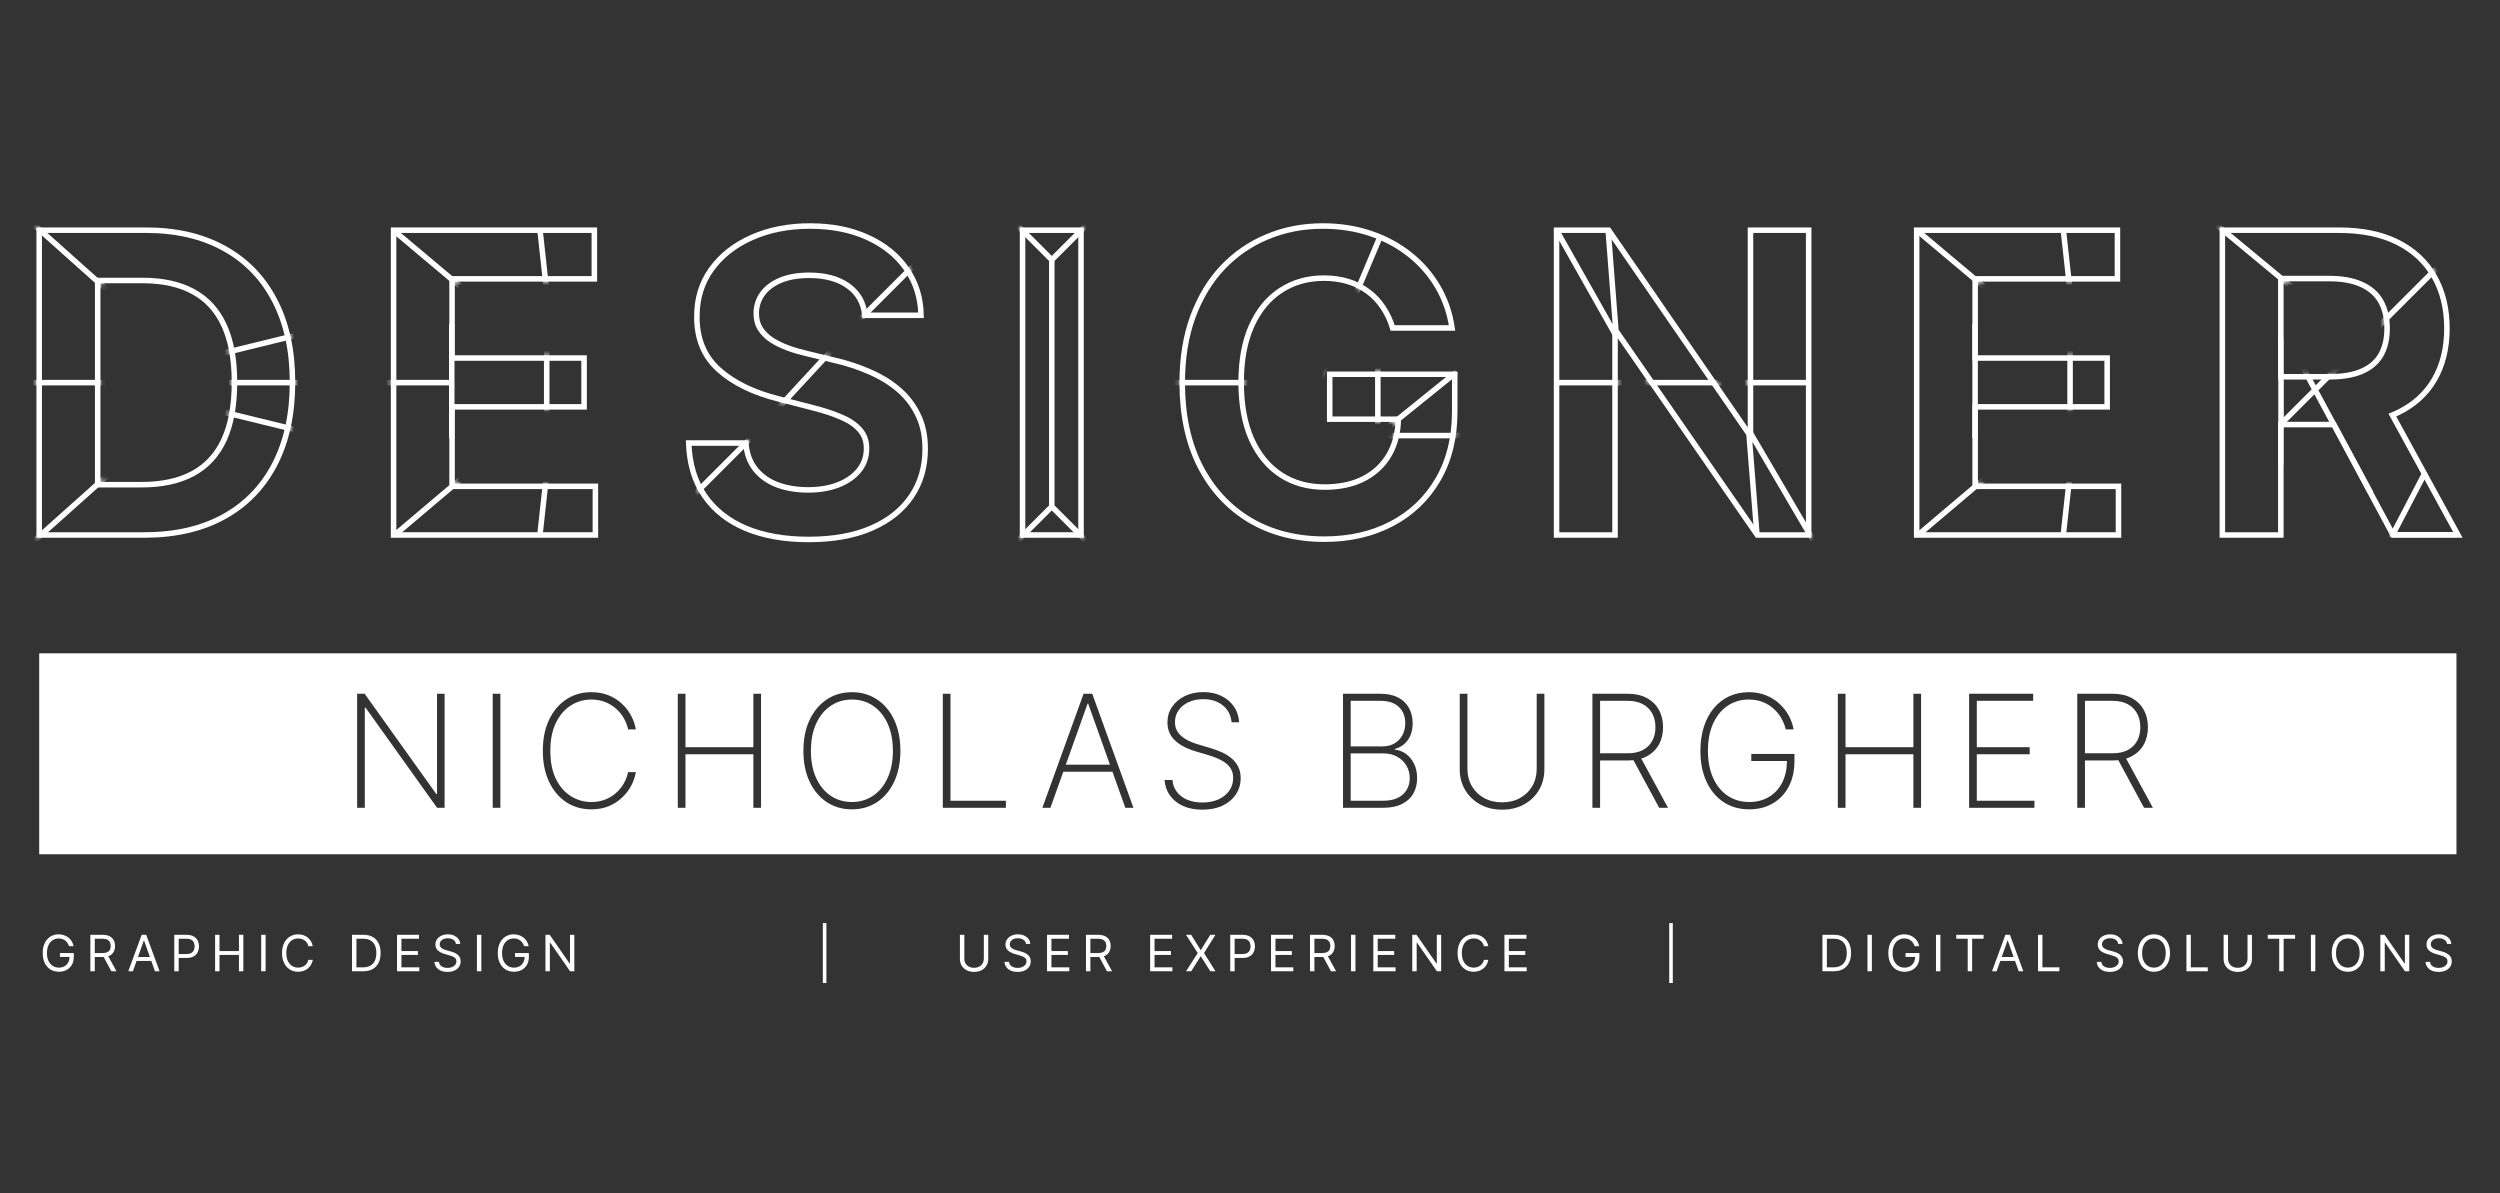 <svg width="574" height="274" viewBox="0 0 574 274" fill="none" xmlns="http://www.w3.org/2000/svg">
<rect x="0" y="0" width="574" height="274" fill="#333333" stroke="none"/>
<g id="NB_Designer_Logo">
<g id="Frame 7">
<g id="Frame 11">
<path id="Graphic Design" d="M15.849 217.25C15.759 216.975 15.641 216.729 15.494 216.511C15.35 216.29 15.177 216.102 14.975 215.947C14.777 215.792 14.551 215.674 14.297 215.592C14.044 215.51 13.767 215.469 13.464 215.469C12.969 215.469 12.518 215.597 12.113 215.853C11.707 216.109 11.384 216.486 11.145 216.985C10.905 217.483 10.785 218.094 10.785 218.818C10.785 219.542 10.907 220.154 11.149 220.652C11.391 221.15 11.719 221.527 12.133 221.783C12.547 222.039 13.012 222.167 13.53 222.167C14.009 222.167 14.431 222.065 14.796 221.861C15.163 221.654 15.449 221.362 15.653 220.987C15.86 220.608 15.964 220.163 15.964 219.651L16.274 219.717H13.758V218.818H16.944V219.717C16.944 220.405 16.797 221.004 16.503 221.513C16.211 222.023 15.809 222.417 15.294 222.698C14.782 222.975 14.194 223.114 13.53 223.114C12.789 223.114 12.139 222.94 11.578 222.592C11.02 222.243 10.584 221.748 10.271 221.105C9.96 220.463 9.805 219.7 9.805 218.818C9.805 218.157 9.894 217.562 10.071 217.034C10.25 216.503 10.504 216.051 10.83 215.678C11.157 215.305 11.544 215.019 11.99 214.82C12.437 214.621 12.928 214.522 13.464 214.522C13.905 214.522 14.316 214.589 14.698 214.722C15.082 214.853 15.423 215.039 15.723 215.282C16.025 215.521 16.277 215.808 16.478 216.143C16.68 216.475 16.819 216.844 16.895 217.25H15.849ZM20.748 223V214.636H23.574C24.228 214.636 24.764 214.748 25.183 214.971C25.603 215.192 25.913 215.495 26.114 215.882C26.316 216.269 26.417 216.708 26.417 217.201C26.417 217.694 26.316 218.131 26.114 218.512C25.913 218.893 25.604 219.193 25.188 219.41C24.771 219.625 24.239 219.733 23.591 219.733H21.304V218.818H23.558C24.005 218.818 24.364 218.753 24.636 218.622C24.911 218.491 25.11 218.306 25.232 218.067C25.358 217.824 25.42 217.536 25.42 217.201C25.42 216.866 25.358 216.573 25.232 216.323C25.107 216.073 24.907 215.879 24.632 215.743C24.357 215.604 23.994 215.535 23.542 215.535H21.761V223H20.748ZM24.685 219.243L26.743 223H25.567L23.542 219.243H24.685ZM30.517 223H29.456L32.527 214.636H33.572L36.643 223H35.581L33.082 215.96H33.017L30.517 223ZM30.909 219.733H35.189V220.631H30.909V219.733ZM40.016 223V214.636H42.842C43.498 214.636 44.034 214.755 44.451 214.992C44.87 215.226 45.181 215.543 45.382 215.943C45.583 216.343 45.684 216.79 45.684 217.283C45.684 217.775 45.583 218.223 45.382 218.626C45.183 219.029 44.876 219.35 44.459 219.59C44.042 219.827 43.509 219.945 42.858 219.945H40.833V219.047H42.825C43.275 219.047 43.635 218.969 43.908 218.814C44.18 218.659 44.377 218.449 44.5 218.185C44.625 217.918 44.688 217.618 44.688 217.283C44.688 216.948 44.625 216.648 44.5 216.384C44.377 216.12 44.179 215.913 43.904 215.763C43.629 215.611 43.264 215.535 42.809 215.535H41.029V223H40.016ZM49.386 223V214.636H50.398V218.361H54.858V214.636H55.871V223H54.858V219.259H50.398V223H49.386ZM60.981 214.636V223H59.968V214.636H60.981ZM71.812 217.25H70.799C70.739 216.959 70.634 216.703 70.485 216.482C70.338 216.262 70.158 216.077 69.946 215.927C69.736 215.774 69.503 215.66 69.247 215.584C68.991 215.508 68.725 215.469 68.447 215.469C67.941 215.469 67.482 215.597 67.071 215.853C66.662 216.109 66.337 216.486 66.095 216.985C65.855 217.483 65.735 218.094 65.735 218.818C65.735 219.542 65.855 220.154 66.095 220.652C66.337 221.15 66.662 221.527 67.071 221.783C67.482 222.039 67.941 222.167 68.447 222.167C68.725 222.167 68.991 222.129 69.247 222.053C69.503 221.976 69.736 221.863 69.946 221.714C70.158 221.561 70.338 221.375 70.485 221.154C70.634 220.931 70.739 220.675 70.799 220.386H71.812C71.736 220.814 71.597 221.196 71.395 221.534C71.194 221.872 70.943 222.159 70.644 222.396C70.344 222.63 70.008 222.808 69.635 222.931C69.265 223.053 68.869 223.114 68.447 223.114C67.734 223.114 67.099 222.94 66.544 222.592C65.988 222.243 65.551 221.748 65.233 221.105C64.914 220.463 64.755 219.7 64.755 218.818C64.755 217.936 64.914 217.174 65.233 216.531C65.551 215.889 65.988 215.393 66.544 215.045C67.099 214.696 67.734 214.522 68.447 214.522C68.869 214.522 69.265 214.583 69.635 214.706C70.008 214.828 70.344 215.008 70.644 215.245C70.943 215.479 71.194 215.765 71.395 216.102C71.597 216.437 71.736 216.82 71.812 217.25ZM83.404 223H80.823V214.636H83.518C84.329 214.636 85.024 214.804 85.601 215.139C86.178 215.471 86.621 215.949 86.928 216.572C87.236 217.193 87.39 217.936 87.39 218.802C87.39 219.673 87.234 220.423 86.924 221.052C86.614 221.678 86.162 222.16 85.568 222.498C84.975 222.833 84.253 223 83.404 223ZM81.836 222.102H83.338C84.03 222.102 84.603 221.968 85.058 221.701C85.512 221.435 85.851 221.055 86.075 220.562C86.298 220.069 86.409 219.482 86.409 218.802C86.409 218.127 86.299 217.545 86.079 217.058C85.858 216.568 85.529 216.192 85.09 215.931C84.652 215.667 84.106 215.535 83.453 215.535H81.836V222.102ZM91.159 223V214.636H96.206V215.535H92.171V218.361H95.945V219.259H92.171V222.102H96.271V223H91.159ZM104.675 216.727C104.626 216.313 104.428 215.992 104.079 215.763C103.731 215.535 103.303 215.42 102.797 215.42C102.427 215.42 102.103 215.48 101.825 215.6C101.55 215.72 101.335 215.885 101.18 216.094C101.027 216.304 100.951 216.542 100.951 216.809C100.951 217.032 101.004 217.224 101.11 217.385C101.219 217.543 101.358 217.675 101.527 217.781C101.696 217.884 101.873 217.97 102.058 218.038C102.243 218.104 102.413 218.157 102.568 218.197L103.418 218.426C103.635 218.483 103.878 218.562 104.144 218.663C104.414 218.764 104.671 218.901 104.916 219.075C105.164 219.247 105.368 219.468 105.529 219.737C105.69 220.007 105.77 220.337 105.77 220.729C105.77 221.181 105.651 221.59 105.415 221.955C105.18 222.319 104.837 222.609 104.385 222.824C103.936 223.039 103.39 223.147 102.748 223.147C102.149 223.147 101.63 223.05 101.192 222.857C100.756 222.664 100.413 222.394 100.163 222.048C99.915 221.703 99.775 221.301 99.742 220.844H100.788C100.815 221.16 100.921 221.421 101.106 221.628C101.294 221.832 101.531 221.984 101.817 222.085C102.105 222.183 102.416 222.232 102.748 222.232C103.134 222.232 103.482 222.17 103.789 222.044C104.097 221.916 104.341 221.739 104.52 221.513C104.7 221.285 104.79 221.018 104.79 220.713C104.79 220.435 104.712 220.209 104.557 220.035C104.402 219.861 104.198 219.719 103.944 219.61C103.691 219.502 103.418 219.406 103.124 219.325L102.094 219.031C101.441 218.843 100.924 218.575 100.543 218.226C100.161 217.878 99.971 217.422 99.971 216.858C99.971 216.39 100.097 215.981 100.351 215.633C100.607 215.282 100.95 215.009 101.38 214.816C101.813 214.62 102.296 214.522 102.83 214.522C103.369 214.522 103.848 214.619 104.267 214.812C104.686 215.003 105.018 215.264 105.263 215.596C105.511 215.928 105.642 216.305 105.656 216.727H104.675ZM110.518 214.636V223H109.505V214.636H110.518ZM120.336 217.25C120.246 216.975 120.128 216.729 119.981 216.511C119.836 216.29 119.663 216.102 119.462 215.947C119.263 215.792 119.037 215.674 118.784 215.592C118.531 215.51 118.253 215.469 117.951 215.469C117.455 215.469 117.005 215.597 116.599 215.853C116.193 216.109 115.871 216.486 115.631 216.985C115.392 217.483 115.272 218.094 115.272 218.818C115.272 219.542 115.393 220.154 115.635 220.652C115.878 221.15 116.206 221.527 116.62 221.783C117.033 222.039 117.499 222.167 118.016 222.167C118.495 222.167 118.917 222.065 119.282 221.861C119.65 221.654 119.936 221.362 120.14 220.987C120.347 220.608 120.45 220.163 120.45 219.651L120.761 219.717H118.245V218.818H121.43V219.717C121.43 220.405 121.283 221.004 120.989 221.513C120.698 222.023 120.295 222.417 119.78 222.698C119.269 222.975 118.681 223.114 118.016 223.114C117.276 223.114 116.625 222.94 116.064 222.592C115.506 222.243 115.07 221.748 114.757 221.105C114.447 220.463 114.292 219.7 114.292 218.818C114.292 218.157 114.38 217.562 114.557 217.034C114.737 216.503 114.99 216.051 115.317 215.678C115.644 215.305 116.03 215.019 116.477 214.82C116.923 214.621 117.415 214.522 117.951 214.522C118.392 214.522 118.803 214.589 119.184 214.722C119.568 214.853 119.91 215.039 120.209 215.282C120.511 215.521 120.763 215.808 120.965 216.143C121.166 216.475 121.305 216.844 121.381 217.25H120.336ZM131.867 214.636V223H130.887L126.329 216.433H126.248V223H125.235V214.636H126.215L130.789 221.219H130.871V214.636H131.867Z" fill="white"/>
</g>
<path id="|" d="M189.739 211.941V225.695H188.922V211.941H189.739Z" fill="white"/>
<g id="Frame 12">
<path id="User Experience" d="M225.887 214.636H226.9V220.174C226.9 220.746 226.765 221.256 226.495 221.705C226.228 222.152 225.851 222.504 225.364 222.763C224.877 223.019 224.305 223.147 223.649 223.147C222.993 223.147 222.421 223.019 221.934 222.763C221.446 222.504 221.068 222.152 220.798 221.705C220.532 221.256 220.398 220.746 220.398 220.174V214.636H221.411V220.092C221.411 220.501 221.501 220.864 221.68 221.183C221.86 221.499 222.116 221.748 222.448 221.93C222.783 222.11 223.183 222.2 223.649 222.2C224.114 222.2 224.515 222.11 224.85 221.93C225.184 221.748 225.44 221.499 225.617 221.183C225.797 220.864 225.887 220.501 225.887 220.092V214.636ZM235.566 216.727C235.517 216.313 235.318 215.992 234.97 215.763C234.621 215.535 234.194 215.42 233.687 215.42C233.317 215.42 232.993 215.48 232.715 215.6C232.44 215.72 232.225 215.885 232.07 216.094C231.918 216.304 231.842 216.542 231.842 216.809C231.842 217.032 231.895 217.224 232.001 217.385C232.11 217.543 232.249 217.675 232.417 217.781C232.586 217.884 232.763 217.97 232.948 218.038C233.133 218.104 233.304 218.157 233.459 218.197L234.308 218.426C234.526 218.483 234.768 218.562 235.035 218.663C235.305 218.764 235.562 218.901 235.807 219.075C236.055 219.247 236.259 219.468 236.419 219.737C236.58 220.007 236.66 220.337 236.66 220.729C236.66 221.181 236.542 221.59 236.305 221.955C236.071 222.319 235.728 222.609 235.276 222.824C234.827 223.039 234.281 223.147 233.638 223.147C233.039 223.147 232.521 223.05 232.082 222.857C231.647 222.664 231.304 222.394 231.053 222.048C230.806 221.703 230.665 221.301 230.633 220.844H231.678C231.705 221.16 231.812 221.421 231.997 221.628C232.185 221.832 232.421 221.984 232.707 222.085C232.996 222.183 233.306 222.232 233.638 222.232C234.025 222.232 234.372 222.17 234.68 222.044C234.987 221.916 235.231 221.739 235.411 221.513C235.59 221.285 235.68 221.018 235.68 220.713C235.68 220.435 235.603 220.209 235.448 220.035C235.292 219.861 235.088 219.719 234.835 219.61C234.582 219.502 234.308 219.406 234.014 219.325L232.985 219.031C232.332 218.843 231.814 218.575 231.433 218.226C231.052 217.878 230.861 217.422 230.861 216.858C230.861 216.39 230.988 215.981 231.241 215.633C231.497 215.282 231.84 215.009 232.27 214.816C232.703 214.62 233.186 214.522 233.72 214.522C234.259 214.522 234.738 214.619 235.158 214.812C235.577 215.003 235.909 215.264 236.154 215.596C236.402 215.928 236.532 216.305 236.546 216.727H235.566ZM240.396 223V214.636H245.443V215.535H241.408V218.361H245.182V219.259H241.408V222.102H245.509V223H240.396ZM249.339 223V214.636H252.165C252.818 214.636 253.354 214.748 253.774 214.971C254.193 215.192 254.503 215.495 254.705 215.882C254.906 216.269 255.007 216.708 255.007 217.201C255.007 217.694 254.906 218.131 254.705 218.512C254.503 218.893 254.194 219.193 253.778 219.41C253.361 219.625 252.829 219.733 252.181 219.733H249.894V218.818H252.148C252.595 218.818 252.954 218.753 253.226 218.622C253.501 218.491 253.7 218.306 253.823 218.067C253.948 217.824 254.01 217.536 254.01 217.201C254.01 216.866 253.948 216.573 253.823 216.323C253.697 216.073 253.497 215.879 253.222 215.743C252.947 215.604 252.584 215.535 252.132 215.535H250.351V223H249.339ZM253.275 219.243L255.334 223H254.158L252.132 219.243H253.275ZM264.069 223V214.636H269.117V215.535H265.082V218.361H268.855V219.259H265.082V222.102H269.182V223H264.069ZM273.502 214.636L275.658 218.116H275.724L277.88 214.636H279.072L276.442 218.818L279.072 223H277.88L275.724 219.586H275.658L273.502 223H272.31L275.005 218.818L272.31 214.636H273.502ZM282.46 223V214.636H285.286C285.943 214.636 286.479 214.755 286.895 214.992C287.315 215.226 287.625 215.543 287.827 215.943C288.028 216.343 288.129 216.79 288.129 217.283C288.129 217.775 288.028 218.223 287.827 218.626C287.628 219.029 287.32 219.35 286.904 219.59C286.487 219.827 285.953 219.945 285.303 219.945H283.277V219.047H285.27C285.719 219.047 286.08 218.969 286.352 218.814C286.625 218.659 286.822 218.449 286.944 218.185C287.07 217.918 287.132 217.618 287.132 217.283C287.132 216.948 287.07 216.648 286.944 216.384C286.822 216.12 286.623 215.913 286.348 215.763C286.073 215.611 285.708 215.535 285.254 215.535H283.473V223H282.46ZM291.83 223V214.636H296.878V215.535H292.843V218.361H296.616V219.259H292.843V222.102H296.943V223H291.83ZM300.773 223V214.636H303.599C304.253 214.636 304.789 214.748 305.208 214.971C305.628 215.192 305.938 215.495 306.139 215.882C306.341 216.269 306.442 216.708 306.442 217.201C306.442 217.694 306.341 218.131 306.139 218.512C305.938 218.893 305.629 219.193 305.212 219.41C304.796 219.625 304.264 219.733 303.616 219.733H301.329V218.818H303.583C304.029 218.818 304.389 218.753 304.661 218.622C304.936 218.491 305.135 218.306 305.257 218.067C305.383 217.824 305.445 217.536 305.445 217.201C305.445 216.866 305.383 216.573 305.257 216.323C305.132 216.073 304.932 215.879 304.657 215.743C304.382 215.604 304.019 215.535 303.567 215.535H301.786V223H300.773ZM304.71 219.243L306.768 223H305.592L303.567 219.243H304.71ZM311.212 214.636V223H310.199V214.636H311.212ZM315.313 223V214.636H320.36V215.535H316.325V218.361H320.099V219.259H316.325V222.102H320.426V223H315.313ZM330.888 214.636V223H329.908L325.35 216.433H325.269V223H324.256V214.636H325.236L329.81 221.219H329.891V214.636H330.888ZM341.715 217.25H340.702C340.642 216.959 340.537 216.703 340.387 216.482C340.24 216.262 340.061 216.077 339.848 215.927C339.639 215.774 339.406 215.66 339.15 215.584C338.894 215.508 338.627 215.469 338.349 215.469C337.843 215.469 337.384 215.597 336.973 215.853C336.565 216.109 336.24 216.486 335.997 216.985C335.758 217.483 335.638 218.094 335.638 218.818C335.638 219.542 335.758 220.154 335.997 220.652C336.24 221.15 336.565 221.527 336.973 221.783C337.384 222.039 337.843 222.167 338.349 222.167C338.627 222.167 338.894 222.129 339.15 222.053C339.406 221.976 339.639 221.863 339.848 221.714C340.061 221.561 340.24 221.375 340.387 221.154C340.537 220.931 340.642 220.675 340.702 220.386H341.715C341.638 220.814 341.499 221.196 341.298 221.534C341.097 221.872 340.846 222.159 340.547 222.396C340.247 222.63 339.911 222.808 339.538 222.931C339.168 223.053 338.771 223.114 338.349 223.114C337.636 223.114 337.002 222.94 336.446 222.592C335.891 222.243 335.454 221.748 335.136 221.105C334.817 220.463 334.658 219.7 334.658 218.818C334.658 217.936 334.817 217.174 335.136 216.531C335.454 215.889 335.891 215.393 336.446 215.045C337.002 214.696 337.636 214.522 338.349 214.522C338.771 214.522 339.168 214.583 339.538 214.706C339.911 214.828 340.247 215.008 340.547 215.245C340.846 215.479 341.097 215.765 341.298 216.102C341.499 216.437 341.638 216.82 341.715 217.25ZM345.421 223V214.636H350.469V215.535H346.434V218.361H350.207V219.259H346.434V222.102H350.534V223H345.421Z" fill="white"/>
</g>
<path id="|_2" d="M384.072 211.941V225.695H383.256V211.941H384.072Z" fill="white"/>
<g id="Frame 13">
<path id="Digital Solutions" d="M421.016 223H418.435V214.636H421.131C421.942 214.636 422.636 214.804 423.214 215.139C423.791 215.471 424.233 215.949 424.541 216.572C424.848 217.193 425.002 217.936 425.002 218.802C425.002 219.673 424.847 220.423 424.537 221.052C424.226 221.678 423.774 222.16 423.181 222.498C422.587 222.833 421.866 223 421.016 223ZM419.448 222.102H420.951C421.643 222.102 422.216 221.968 422.67 221.701C423.125 221.435 423.464 221.055 423.687 220.562C423.91 220.069 424.022 219.482 424.022 218.802C424.022 218.127 423.912 217.545 423.691 217.058C423.471 216.568 423.141 216.192 422.703 215.931C422.265 215.667 421.719 215.535 421.065 215.535H419.448V222.102ZM429.784 214.636V223H428.771V214.636H429.784ZM439.602 217.25C439.512 216.975 439.394 216.729 439.247 216.511C439.102 216.29 438.929 216.102 438.728 215.947C438.529 215.792 438.303 215.674 438.05 215.592C437.797 215.51 437.519 215.469 437.217 215.469C436.721 215.469 436.271 215.597 435.865 215.853C435.46 216.109 435.137 216.486 434.897 216.985C434.658 217.483 434.538 218.094 434.538 218.818C434.538 219.542 434.659 220.154 434.901 220.652C435.144 221.15 435.472 221.527 435.886 221.783C436.299 222.039 436.765 222.167 437.282 222.167C437.761 222.167 438.183 222.065 438.548 221.861C438.916 221.654 439.202 221.362 439.406 220.987C439.613 220.608 439.716 220.163 439.716 219.651L440.027 219.717H437.511V218.818H440.696V219.717C440.696 220.405 440.549 221.004 440.255 221.513C439.964 222.023 439.561 222.417 439.046 222.698C438.535 222.975 437.947 223.114 437.282 223.114C436.542 223.114 435.891 222.94 435.33 222.592C434.772 222.243 434.336 221.748 434.023 221.105C433.713 220.463 433.558 219.7 433.558 218.818C433.558 218.157 433.646 217.562 433.823 217.034C434.003 216.503 434.256 216.051 434.583 215.678C434.91 215.305 435.296 215.019 435.743 214.82C436.189 214.621 436.681 214.522 437.217 214.522C437.658 214.522 438.069 214.589 438.45 214.722C438.834 214.853 439.176 215.039 439.475 215.282C439.777 215.521 440.029 215.808 440.231 216.143C440.432 216.475 440.571 216.844 440.647 217.25H439.602ZM445.514 214.636V223H444.501V214.636H445.514ZM449.157 215.535V214.636H455.43V215.535H452.8V223H451.787V215.535H449.157ZM458.429 223H457.367L460.438 214.636H461.483L464.554 223H463.493L460.993 215.96H460.928L458.429 223ZM458.821 219.733H463.101V220.631H458.821V219.733ZM467.927 223V214.636H468.94V222.102H472.828V223H467.927ZM486.344 216.727C486.295 216.313 486.096 215.992 485.748 215.763C485.399 215.535 484.972 215.42 484.466 215.42C484.095 215.42 483.771 215.48 483.494 215.6C483.219 215.72 483.004 215.885 482.848 216.094C482.696 216.304 482.62 216.542 482.62 216.809C482.62 217.032 482.673 217.224 482.779 217.385C482.888 217.543 483.027 217.675 483.196 217.781C483.364 217.884 483.541 217.97 483.726 218.038C483.912 218.104 484.082 218.157 484.237 218.197L485.086 218.426C485.304 218.483 485.547 218.562 485.813 218.663C486.083 218.764 486.34 218.901 486.585 219.075C486.833 219.247 487.037 219.468 487.198 219.737C487.358 220.007 487.439 220.337 487.439 220.729C487.439 221.181 487.32 221.59 487.083 221.955C486.849 222.319 486.506 222.609 486.054 222.824C485.605 223.039 485.059 223.147 484.417 223.147C483.818 223.147 483.299 223.05 482.861 222.857C482.425 222.664 482.082 222.394 481.832 222.048C481.584 221.703 481.444 221.301 481.411 220.844H482.456C482.484 221.16 482.59 221.421 482.775 221.628C482.963 221.832 483.2 221.984 483.486 222.085C483.774 222.183 484.085 222.232 484.417 222.232C484.803 222.232 485.15 222.17 485.458 222.044C485.766 221.916 486.009 221.739 486.189 221.513C486.369 221.285 486.459 221.018 486.459 220.713C486.459 220.435 486.381 220.209 486.226 220.035C486.071 219.861 485.866 219.719 485.613 219.61C485.36 219.502 485.086 219.406 484.792 219.325L483.763 219.031C483.11 218.843 482.593 218.575 482.211 218.226C481.83 217.878 481.64 217.422 481.64 216.858C481.64 216.39 481.766 215.981 482.019 215.633C482.275 215.282 482.618 215.009 483.049 214.816C483.481 214.62 483.965 214.522 484.498 214.522C485.037 214.522 485.517 214.619 485.936 214.812C486.355 215.003 486.687 215.264 486.932 215.596C487.18 215.928 487.311 216.305 487.324 216.727H486.344ZM498.231 218.818C498.231 219.7 498.071 220.463 497.753 221.105C497.434 221.748 496.997 222.243 496.442 222.592C495.887 222.94 495.252 223.114 494.539 223.114C493.826 223.114 493.191 222.94 492.636 222.592C492.08 222.243 491.643 221.748 491.325 221.105C491.006 220.463 490.847 219.7 490.847 218.818C490.847 217.936 491.006 217.174 491.325 216.531C491.643 215.889 492.08 215.393 492.636 215.045C493.191 214.696 493.826 214.522 494.539 214.522C495.252 214.522 495.887 214.696 496.442 215.045C496.997 215.393 497.434 215.889 497.753 216.531C498.071 217.174 498.231 217.936 498.231 218.818ZM497.251 218.818C497.251 218.094 497.129 217.483 496.887 216.985C496.648 216.486 496.322 216.109 495.911 215.853C495.503 215.597 495.045 215.469 494.539 215.469C494.033 215.469 493.574 215.597 493.163 215.853C492.754 216.109 492.429 216.486 492.187 216.985C491.947 217.483 491.827 218.094 491.827 218.818C491.827 219.542 491.947 220.154 492.187 220.652C492.429 221.15 492.754 221.527 493.163 221.783C493.574 222.039 494.033 222.167 494.539 222.167C495.045 222.167 495.503 222.039 495.911 221.783C496.322 221.527 496.648 221.15 496.887 220.652C497.129 220.154 497.251 219.542 497.251 218.818ZM502.004 223V214.636H503.016V222.102H506.904V223H502.004ZM516.031 214.636H517.044V220.174C517.044 220.746 516.909 221.256 516.639 221.705C516.373 222.152 515.996 222.504 515.508 222.763C515.021 223.019 514.449 223.147 513.793 223.147C513.137 223.147 512.565 223.019 512.078 222.763C511.591 222.504 511.212 222.152 510.943 221.705C510.676 221.256 510.542 220.746 510.542 220.174V214.636H511.555V220.092C511.555 220.501 511.645 220.864 511.825 221.183C512.004 221.499 512.26 221.748 512.592 221.93C512.927 222.11 513.328 222.2 513.793 222.2C514.259 222.2 514.659 222.11 514.994 221.93C515.329 221.748 515.585 221.499 515.761 221.183C515.941 220.864 516.031 220.501 516.031 220.092V214.636ZM520.679 215.535V214.636H526.952V215.535H524.322V223H523.309V215.535H520.679ZM531.597 214.636V223H530.585V214.636H531.597ZM542.755 218.818C542.755 219.7 542.596 220.463 542.277 221.105C541.959 221.748 541.522 222.243 540.966 222.592C540.411 222.94 539.777 223.114 539.063 223.114C538.35 223.114 537.716 222.94 537.16 222.592C536.605 222.243 536.168 221.748 535.849 221.105C535.531 220.463 535.371 219.7 535.371 218.818C535.371 217.936 535.531 217.174 535.849 216.531C536.168 215.889 536.605 215.393 537.16 215.045C537.716 214.696 538.35 214.522 539.063 214.522C539.777 214.522 540.411 214.696 540.966 215.045C541.522 215.393 541.959 215.889 542.277 216.531C542.596 217.174 542.755 217.936 542.755 218.818ZM541.775 218.818C541.775 218.094 541.654 217.483 541.411 216.985C541.172 216.486 540.846 216.109 540.435 215.853C540.027 215.597 539.57 215.469 539.063 215.469C538.557 215.469 538.098 215.597 537.687 215.853C537.279 216.109 536.953 216.486 536.711 216.985C536.471 217.483 536.352 218.094 536.352 218.818C536.352 219.542 536.471 220.154 536.711 220.652C536.953 221.15 537.279 221.527 537.687 221.783C538.098 222.039 538.557 222.167 539.063 222.167C539.57 222.167 540.027 222.039 540.435 221.783C540.846 221.527 541.172 221.15 541.411 220.652C541.654 220.154 541.775 219.542 541.775 218.818ZM553.16 214.636V223H552.18L547.622 216.433H547.541V223H546.528V214.636H547.508L552.082 221.219H552.164V214.636H553.16ZM561.83 216.727C561.781 216.313 561.583 215.992 561.234 215.763C560.886 215.535 560.458 215.42 559.952 215.42C559.582 215.42 559.258 215.48 558.98 215.6C558.705 215.72 558.49 215.885 558.335 216.094C558.182 216.304 558.106 216.542 558.106 216.809C558.106 217.032 558.159 217.224 558.265 217.385C558.374 217.543 558.513 217.675 558.682 217.781C558.851 217.884 559.028 217.97 559.213 218.038C559.398 218.104 559.568 218.157 559.723 218.197L560.573 218.426C560.79 218.483 561.033 218.562 561.3 218.663C561.569 218.764 561.826 218.901 562.071 219.075C562.319 219.247 562.523 219.468 562.684 219.737C562.845 220.007 562.925 220.337 562.925 220.729C562.925 221.181 562.807 221.59 562.57 221.955C562.336 222.319 561.992 222.609 561.541 222.824C561.091 223.039 560.545 223.147 559.903 223.147C559.304 223.147 558.785 223.05 558.347 222.857C557.911 222.664 557.568 222.394 557.318 222.048C557.07 221.703 556.93 221.301 556.897 220.844H557.943C557.97 221.16 558.076 221.421 558.261 221.628C558.449 221.832 558.686 221.984 558.972 222.085C559.26 222.183 559.571 222.232 559.903 222.232C560.29 222.232 560.637 222.17 560.944 222.044C561.252 221.916 561.496 221.739 561.675 221.513C561.855 221.285 561.945 221.018 561.945 220.713C561.945 220.435 561.867 220.209 561.712 220.035C561.557 219.861 561.353 219.719 561.099 219.61C560.846 219.502 560.573 219.406 560.279 219.325L559.25 219.031C558.596 218.843 558.079 218.575 557.698 218.226C557.317 217.878 557.126 217.422 557.126 216.858C557.126 216.39 557.253 215.981 557.506 215.633C557.762 215.282 558.105 215.009 558.535 214.816C558.968 214.62 559.451 214.522 559.985 214.522C560.524 214.522 561.003 214.619 561.422 214.812C561.841 215.003 562.174 215.264 562.419 215.596C562.666 215.928 562.797 216.305 562.811 216.727H561.83Z" fill="white"/>
</g>
</g>
<g id="Group 3">
<g id="Designer">
<path fill-rule="evenodd" clip-rule="evenodd" d="M33.125 122.834H9V52.852H33.501C40.471 52.852 46.474 54.253 51.509 57.055C56.543 59.834 60.404 63.832 63.093 69.049C65.803 74.266 67.159 80.508 67.159 87.775C67.159 95.065 65.803 101.329 63.093 106.569C60.382 111.808 56.486 115.829 51.406 118.631C46.326 121.433 40.232 122.834 33.125 122.834ZM32.51 111.284H22.429V64.402H32.749C37.373 64.402 41.246 65.256 44.367 66.965C47.488 68.65 49.846 71.225 51.44 74.687C53.035 78.127 53.832 82.49 53.832 87.775C53.832 93.083 53.035 97.479 51.44 100.965C49.846 104.427 47.465 107.013 44.298 108.722C41.132 110.43 37.202 111.284 32.51 111.284Z" stroke="white" stroke-width="1.266"/>
<path d="M90.367 122.834V52.852H136.463V64.026H103.796V82.205H134.105V93.413H103.796V111.66H136.702V122.834H90.367Z" stroke="white" stroke-width="1.266"/>
<path d="M198.583 72.398C198.287 69.505 197 67.249 194.722 65.632C192.467 64.015 189.494 63.206 185.803 63.206C183.252 63.206 181.065 63.582 179.242 64.334C177.443 65.085 176.065 66.111 175.108 67.409C174.151 68.707 173.661 70.188 173.638 71.851C173.616 73.241 173.923 74.448 174.561 75.473C175.222 76.498 176.11 77.376 177.226 78.105C178.343 78.811 179.584 79.414 180.951 79.915C182.341 80.417 183.776 80.838 185.257 81.18L191.715 82.752C194.494 83.39 197.125 84.255 199.608 85.349C202.114 86.419 204.324 87.763 206.237 89.381C208.151 90.998 209.655 92.935 210.748 95.19C211.864 97.445 212.422 100.065 212.422 103.049C212.422 107.218 211.363 110.863 209.244 113.984C207.126 117.105 204.073 119.531 200.087 121.262C196.1 122.994 191.293 123.859 185.667 123.859C180.154 123.859 175.358 123.016 171.281 121.331C167.226 119.622 164.059 117.128 161.781 113.847C159.503 110.544 158.284 106.5 158.125 101.717H171.246C171.429 104.108 172.158 106.113 173.433 107.731C174.709 109.325 176.395 110.521 178.491 111.319C180.586 112.093 182.933 112.48 185.53 112.48C188.195 112.48 190.53 112.082 192.535 111.284C194.54 110.487 196.111 109.382 197.25 107.97C198.39 106.535 198.959 104.872 198.959 102.981C198.959 101.25 198.446 99.814 197.421 98.675C196.419 97.513 194.995 96.545 193.15 95.771C191.328 94.974 189.152 94.256 186.623 93.618L178.798 91.602C172.989 90.144 168.399 87.9 165.027 84.87C161.656 81.841 159.981 77.797 160.004 72.74C159.981 68.571 161.098 64.926 163.353 61.805C165.608 58.684 168.695 56.258 172.613 54.526C176.554 52.772 181.008 51.895 185.974 51.895C191.009 51.895 195.428 52.772 199.232 54.526C203.037 56.258 206.01 58.673 208.151 61.771C210.292 64.846 211.397 68.388 211.466 72.398H198.583Z" stroke="white" stroke-width="1.266"/>
<path d="M248.205 52.852V122.834H234.776V52.852H248.205Z" stroke="white" stroke-width="1.266"/>
<path d="M319.756 75.302C319.209 73.503 318.458 71.908 317.501 70.519C316.567 69.106 315.428 67.91 314.084 66.931C312.763 65.928 311.248 65.165 309.539 64.641C307.831 64.117 305.963 63.855 303.935 63.855C300.245 63.855 296.964 64.789 294.094 66.657C291.246 68.502 289.014 71.202 287.396 74.756C285.779 78.309 284.97 82.649 284.97 87.775C284.97 92.923 285.768 97.286 287.362 100.862C288.98 104.439 291.223 107.161 294.094 109.029C296.964 110.897 300.313 111.831 304.14 111.831C307.626 111.831 310.633 111.182 313.161 109.883C315.69 108.562 317.638 106.705 319.004 104.314C320.309 102.009 320.991 99.321 321.05 96.249H305.302V85.93H334.005V94.472C334.005 100.509 332.718 105.726 330.144 110.123C327.593 114.496 324.062 117.868 319.551 120.237C315.063 122.606 309.915 123.791 304.106 123.791C297.613 123.791 291.918 122.344 287.02 119.451C282.123 116.535 278.295 112.401 275.539 107.047C272.805 101.671 271.439 95.292 271.439 87.912C271.439 82.262 272.247 77.216 273.865 72.774C275.505 68.309 277.783 64.527 280.699 61.429C283.638 58.331 287.066 55.973 290.984 54.356C294.903 52.715 299.151 51.895 303.73 51.895C307.648 51.895 311.293 52.465 314.665 53.604C318.036 54.743 321.032 56.349 323.652 58.422C326.271 60.495 328.424 62.967 330.11 65.837C331.796 68.707 332.889 71.863 333.39 75.302H319.756Z" stroke="white" stroke-width="1.266"/>
<path d="M415.27 52.852V122.834H403.481L371.36 76.43H370.813V122.834H357.384V52.852H369.344L401.294 99.256H401.909V52.852H415.27Z" stroke="white" stroke-width="1.266"/>
<path d="M440.066 122.834V52.852H486.163V64.026H453.496V82.205H483.805V93.413H453.496V111.66H486.402V122.834H440.066Z" stroke="white" stroke-width="1.266"/>
<path fill-rule="evenodd" clip-rule="evenodd" d="M510.251 122.834V52.852H537.006C542.337 52.852 546.848 53.786 550.538 55.654C554.229 57.522 557.031 60.153 558.944 63.548C560.858 66.942 561.815 70.894 561.815 75.405C561.815 79.938 560.846 83.868 558.91 87.194C556.974 90.497 554.137 93.037 550.401 94.814C550.039 94.987 549.669 95.152 549.291 95.308L564.343 122.834H549.445L535.853 97.479H523.68V122.834H510.251ZM542.269 85.246C540.332 86.089 537.849 86.51 534.82 86.51H523.68V63.958H534.717C537.77 63.958 540.275 64.413 542.235 65.325C544.217 66.213 545.686 67.511 546.643 69.22C547.599 70.906 548.078 72.967 548.078 75.405C548.078 77.82 547.599 79.859 546.643 81.522C545.686 83.162 544.228 84.403 542.269 85.246Z" stroke="white" stroke-width="1.266"/>
</g>
<mask id="mask0_343_14" style="mask-type:alpha" maskUnits="userSpaceOnUse" x="8" y="51" width="558" height="74">
<g id="Designer_2">
<path fill-rule="evenodd" clip-rule="evenodd" d="M33.125 122.834H9V52.852H33.501C40.471 52.852 46.474 54.253 51.509 57.055C56.543 59.834 60.404 63.832 63.093 69.049C65.803 74.266 67.159 80.508 67.159 87.775C67.159 95.065 65.803 101.329 63.093 106.569C60.382 111.808 56.486 115.829 51.406 118.631C46.326 121.433 40.232 122.834 33.125 122.834ZM32.51 111.284H22.429V64.402H32.749C37.373 64.402 41.246 65.256 44.367 66.965C47.488 68.65 49.846 71.225 51.44 74.687C53.035 78.127 53.832 82.49 53.832 87.775C53.832 93.083 53.035 97.479 51.44 100.965C49.846 104.427 47.465 107.013 44.298 108.722C41.132 110.43 37.202 111.284 32.51 111.284Z" fill="white"/>
<path d="M90.367 122.834V52.852H136.463V64.026H103.796V82.205H134.105V93.413H103.796V111.66H136.702V122.834H90.367Z" fill="white"/>
<path d="M198.583 72.398C198.287 69.505 197 67.249 194.722 65.632C192.467 64.015 189.494 63.206 185.803 63.206C183.252 63.206 181.065 63.582 179.242 64.334C177.443 65.085 176.065 66.111 175.108 67.409C174.151 68.707 173.661 70.188 173.638 71.851C173.616 73.241 173.923 74.448 174.561 75.473C175.222 76.498 176.11 77.376 177.226 78.105C178.343 78.811 179.584 79.414 180.951 79.915C182.341 80.417 183.776 80.838 185.257 81.18L191.715 82.752C194.494 83.39 197.125 84.255 199.608 85.349C202.114 86.419 204.324 87.763 206.237 89.381C208.151 90.998 209.655 92.935 210.748 95.19C211.864 97.445 212.422 100.065 212.422 103.049C212.422 107.218 211.363 110.863 209.244 113.984C207.126 117.105 204.073 119.531 200.087 121.262C196.1 122.994 191.293 123.859 185.667 123.859C180.154 123.859 175.358 123.016 171.281 121.331C167.226 119.622 164.059 117.128 161.781 113.847C159.503 110.544 158.284 106.5 158.125 101.717H171.246C171.429 104.108 172.158 106.113 173.433 107.731C174.709 109.325 176.395 110.521 178.491 111.319C180.586 112.093 182.933 112.48 185.53 112.48C188.195 112.48 190.53 112.082 192.535 111.284C194.54 110.487 196.111 109.382 197.25 107.97C198.39 106.535 198.959 104.872 198.959 102.981C198.959 101.25 198.446 99.814 197.421 98.675C196.419 97.513 194.995 96.545 193.15 95.771C191.328 94.974 189.152 94.256 186.623 93.618L178.798 91.602C172.989 90.144 168.399 87.9 165.027 84.87C161.656 81.841 159.981 77.797 160.004 72.74C159.981 68.571 161.098 64.926 163.353 61.805C165.608 58.684 168.695 56.258 172.613 54.526C176.554 52.772 181.008 51.895 185.974 51.895C191.009 51.895 195.428 52.772 199.232 54.526C203.037 56.258 206.01 58.673 208.151 61.771C210.292 64.846 211.397 68.388 211.466 72.398H198.583Z" fill="white"/>
<path d="M248.205 52.852V122.834H234.776V52.852H248.205Z" fill="white"/>
<path d="M319.756 75.302C319.209 73.503 318.458 71.908 317.501 70.519C316.567 69.106 315.428 67.91 314.084 66.931C312.763 65.928 311.248 65.165 309.539 64.641C307.831 64.117 305.963 63.855 303.935 63.855C300.245 63.855 296.964 64.789 294.094 66.657C291.246 68.502 289.014 71.202 287.396 74.756C285.779 78.309 284.97 82.649 284.97 87.775C284.97 92.923 285.768 97.286 287.362 100.862C288.98 104.439 291.223 107.161 294.094 109.029C296.964 110.897 300.313 111.831 304.14 111.831C307.626 111.831 310.633 111.182 313.161 109.883C315.69 108.562 317.638 106.705 319.004 104.314C320.309 102.009 320.991 99.321 321.05 96.249H305.302V85.93H334.005V94.472C334.005 100.509 332.718 105.726 330.144 110.123C327.593 114.496 324.062 117.868 319.551 120.237C315.063 122.606 309.915 123.791 304.106 123.791C297.613 123.791 291.918 122.344 287.02 119.451C282.123 116.535 278.295 112.401 275.539 107.047C272.805 101.671 271.439 95.292 271.439 87.912C271.439 82.262 272.247 77.216 273.865 72.774C275.505 68.309 277.783 64.527 280.699 61.429C283.638 58.331 287.066 55.973 290.984 54.356C294.903 52.715 299.151 51.895 303.73 51.895C307.648 51.895 311.293 52.465 314.665 53.604C318.036 54.743 321.032 56.349 323.652 58.422C326.271 60.495 328.424 62.967 330.11 65.837C331.796 68.707 332.889 71.863 333.39 75.302H319.756Z" fill="white"/>
<path d="M415.27 52.852V122.834H403.481L371.36 76.43H370.813V122.834H357.384V52.852H369.344L401.294 99.256H401.909V52.852H415.27Z" fill="white"/>
<path d="M440.066 122.834V52.852H486.163V64.026H453.496V82.205H483.805V93.413H453.496V111.66H486.402V122.834H440.066Z" fill="white"/>
<path fill-rule="evenodd" clip-rule="evenodd" d="M510.251 122.834V52.852H537.006C542.337 52.852 546.848 53.786 550.538 55.654C554.229 57.522 557.031 60.153 558.944 63.548C560.858 66.942 561.815 70.894 561.815 75.405C561.815 79.938 560.846 83.868 558.91 87.194C556.974 90.497 554.137 93.037 550.401 94.814C550.039 94.987 549.669 95.152 549.291 95.308L564.343 122.834H549.445L535.853 97.479H523.68V122.834H510.251ZM542.269 85.246C540.332 86.089 537.849 86.51 534.82 86.51H523.68V63.958H534.717C537.77 63.958 540.275 64.413 542.235 65.325C544.217 66.213 545.686 67.511 546.643 69.22C547.599 70.906 548.078 72.967 548.078 75.405C548.078 77.82 547.599 79.859 546.643 81.522C545.686 83.162 544.228 84.403 542.269 85.246Z" fill="white"/>
<path fill-rule="evenodd" clip-rule="evenodd" d="M33.125 122.834H9V52.852H33.501C40.471 52.852 46.474 54.253 51.509 57.055C56.543 59.834 60.404 63.832 63.093 69.049C65.803 74.266 67.159 80.508 67.159 87.775C67.159 95.065 65.803 101.329 63.093 106.569C60.382 111.808 56.486 115.829 51.406 118.631C46.326 121.433 40.232 122.834 33.125 122.834ZM32.51 111.284H22.429V64.402H32.749C37.373 64.402 41.246 65.256 44.367 66.965C47.488 68.65 49.846 71.225 51.44 74.687C53.035 78.127 53.832 82.49 53.832 87.775C53.832 93.083 53.035 97.479 51.44 100.965C49.846 104.427 47.465 107.013 44.298 108.722C41.132 110.43 37.202 111.284 32.51 111.284Z" stroke="black" stroke-width="1.266"/>
<path d="M90.367 122.834V52.852H136.463V64.026H103.796V82.205H134.105V93.413H103.796V111.66H136.702V122.834H90.367Z" stroke="black" stroke-width="1.266"/>
<path d="M198.583 72.398C198.287 69.505 197 67.249 194.722 65.632C192.467 64.015 189.494 63.206 185.803 63.206C183.252 63.206 181.065 63.582 179.242 64.334C177.443 65.085 176.065 66.111 175.108 67.409C174.151 68.707 173.661 70.188 173.638 71.851C173.616 73.241 173.923 74.448 174.561 75.473C175.222 76.498 176.11 77.376 177.226 78.105C178.343 78.811 179.584 79.414 180.951 79.915C182.341 80.417 183.776 80.838 185.257 81.18L191.715 82.752C194.494 83.39 197.125 84.255 199.608 85.349C202.114 86.419 204.324 87.763 206.237 89.381C208.151 90.998 209.655 92.935 210.748 95.19C211.864 97.445 212.422 100.065 212.422 103.049C212.422 107.218 211.363 110.863 209.244 113.984C207.126 117.105 204.073 119.531 200.087 121.262C196.1 122.994 191.293 123.859 185.667 123.859C180.154 123.859 175.358 123.016 171.281 121.331C167.226 119.622 164.059 117.128 161.781 113.847C159.503 110.544 158.284 106.5 158.125 101.717H171.246C171.429 104.108 172.158 106.113 173.433 107.731C174.709 109.325 176.395 110.521 178.491 111.319C180.586 112.093 182.933 112.48 185.53 112.48C188.195 112.48 190.53 112.082 192.535 111.284C194.54 110.487 196.111 109.382 197.25 107.97C198.39 106.535 198.959 104.872 198.959 102.981C198.959 101.25 198.446 99.814 197.421 98.675C196.419 97.513 194.995 96.545 193.15 95.771C191.328 94.974 189.152 94.256 186.623 93.618L178.798 91.602C172.989 90.144 168.399 87.9 165.027 84.87C161.656 81.841 159.981 77.797 160.004 72.74C159.981 68.571 161.098 64.926 163.353 61.805C165.608 58.684 168.695 56.258 172.613 54.526C176.554 52.772 181.008 51.895 185.974 51.895C191.009 51.895 195.428 52.772 199.232 54.526C203.037 56.258 206.01 58.673 208.151 61.771C210.292 64.846 211.397 68.388 211.466 72.398H198.583Z" stroke="black" stroke-width="1.266"/>
<path d="M248.205 52.852V122.834H234.776V52.852H248.205Z" stroke="black" stroke-width="1.266"/>
<path d="M319.756 75.302C319.209 73.503 318.458 71.908 317.501 70.519C316.567 69.106 315.428 67.91 314.084 66.931C312.763 65.928 311.248 65.165 309.539 64.641C307.831 64.117 305.963 63.855 303.935 63.855C300.245 63.855 296.964 64.789 294.094 66.657C291.246 68.502 289.014 71.202 287.396 74.756C285.779 78.309 284.97 82.649 284.97 87.775C284.97 92.923 285.768 97.286 287.362 100.862C288.98 104.439 291.223 107.161 294.094 109.029C296.964 110.897 300.313 111.831 304.14 111.831C307.626 111.831 310.633 111.182 313.161 109.883C315.69 108.562 317.638 106.705 319.004 104.314C320.309 102.009 320.991 99.321 321.05 96.249H305.302V85.93H334.005V94.472C334.005 100.509 332.718 105.726 330.144 110.123C327.593 114.496 324.062 117.868 319.551 120.237C315.063 122.606 309.915 123.791 304.106 123.791C297.613 123.791 291.918 122.344 287.02 119.451C282.123 116.535 278.295 112.401 275.539 107.047C272.805 101.671 271.439 95.292 271.439 87.912C271.439 82.262 272.247 77.216 273.865 72.774C275.505 68.309 277.783 64.527 280.699 61.429C283.638 58.331 287.066 55.973 290.984 54.356C294.903 52.715 299.151 51.895 303.73 51.895C307.648 51.895 311.293 52.465 314.665 53.604C318.036 54.743 321.032 56.349 323.652 58.422C326.271 60.495 328.424 62.967 330.11 65.837C331.796 68.707 332.889 71.863 333.39 75.302H319.756Z" stroke="black" stroke-width="1.266"/>
<path d="M415.27 52.852V122.834H403.481L371.36 76.43H370.813V122.834H357.384V52.852H369.344L401.294 99.256H401.909V52.852H415.27Z" stroke="black" stroke-width="1.266"/>
<path d="M440.066 122.834V52.852H486.163V64.026H453.496V82.205H483.805V93.413H453.496V111.66H486.402V122.834H440.066Z" stroke="black" stroke-width="1.266"/>
<path fill-rule="evenodd" clip-rule="evenodd" d="M510.251 122.834V52.852H537.006C542.337 52.852 546.848 53.786 550.538 55.654C554.229 57.522 557.031 60.153 558.944 63.548C560.858 66.942 561.815 70.894 561.815 75.405C561.815 79.938 560.846 83.868 558.91 87.194C556.974 90.497 554.137 93.037 550.401 94.814C550.039 94.987 549.669 95.152 549.291 95.308L564.343 122.834H549.445L535.853 97.479H523.68V122.834H510.251ZM542.269 85.246C540.332 86.089 537.849 86.51 534.82 86.51H523.68V63.958H534.717C537.77 63.958 540.275 64.413 542.235 65.325C544.217 66.213 545.686 67.511 546.643 69.22C547.599 70.906 548.078 72.967 548.078 75.405C548.078 77.82 547.599 79.859 546.643 81.522C545.686 83.162 544.228 84.403 542.269 85.246Z" stroke="black" stroke-width="1.266"/>
</g>
</mask>
<g mask="url(#mask0_343_14)">
<path id="Vector 2" d="M90.665 53.162L106.491 66.456M90.665 122.798L107.124 108.871M334.393 85.448L316.351 100.008M316.351 100.008V78.801M316.351 100.008H336.925M369.211 52.529L371.111 77.218L357.183 52.529M416.691 124.698L401.497 98.742L403.397 122.798M508.485 51.263L526.843 66.456M103.724 74.491V87.854M103.724 100.56V87.854M103.724 87.854H23.623M7.163 87.854H23.623M124.007 122.479L125.526 108.568V66.951L124.007 53.039M23.623 87.854L76.255 74.954M23.623 87.854L76.219 100.718M231.916 50.075L241.491 59.651M241.491 59.651L251.146 49.996M241.491 59.651V116.309M241.491 116.309L232.549 125.251M241.491 116.309L250.275 125.093M266.497 87.854H302.755L316.75 54.633M415.741 87.854H386.462H357.183M210.63 60.125L198.602 72.153L171.38 101.591L157.848 115.122M440.428 53.162L456.255 66.456M440.428 122.798L456.888 108.871M453.488 74.491V87.854V100.56M473.77 122.479L475.29 108.568V66.951L473.77 53.039M523.727 77.487V97.304M523.727 106.63V97.304M523.727 97.304L559.379 61.652M544.337 113.224L527.467 81.953M564.07 122.773H556.71H549.35L556.71 108.689M7.115 124.847L27.105 106.989M6.715 50.617L26.705 68.475" stroke="white" stroke-width="1.266"/>
</g>
</g>
<path id="Subtract" fill-rule="evenodd" clip-rule="evenodd" d="M564.003 150H9V196.135H564.003V150ZM102.081 185.468V159.286H100.343V182.31H100.176L83.723 159.286H81.998V185.468H83.762V162.47H83.928L100.355 185.468H102.081ZM114.889 185.468V159.286H113.125V185.468H114.889ZM144.204 167.468H145.994C145.807 166.369 145.44 165.312 144.895 164.298C144.349 163.275 143.637 162.359 142.76 161.549C141.89 160.739 140.872 160.1 139.704 159.631C138.537 159.163 137.224 158.928 135.767 158.928C133.585 158.928 131.659 159.487 129.988 160.603C128.318 161.711 127.005 163.275 126.051 165.295C125.105 167.306 124.632 169.667 124.632 172.377C124.632 175.087 125.105 177.453 126.051 179.472C127.005 181.484 128.318 183.048 129.988 184.164C131.659 185.272 133.585 185.826 135.767 185.826C137.224 185.826 138.537 185.592 139.704 185.123C140.872 184.646 141.89 184.002 142.76 183.193C143.637 182.383 144.349 181.471 144.895 180.457C145.44 179.434 145.807 178.377 145.994 177.286H144.204C144.025 178.173 143.701 179.029 143.233 179.856C142.772 180.674 142.176 181.407 141.443 182.055C140.718 182.703 139.879 183.214 138.924 183.589C137.97 183.955 136.917 184.139 135.767 184.139C134.062 184.139 132.494 183.691 131.062 182.796C129.639 181.901 128.497 180.58 127.636 178.833C126.784 177.078 126.358 174.926 126.358 172.377C126.358 169.846 126.784 167.707 127.636 165.96C128.497 164.204 129.639 162.874 131.062 161.971C132.494 161.068 134.062 160.616 135.767 160.616C136.917 160.616 137.97 160.803 138.924 161.178C139.879 161.553 140.718 162.065 141.443 162.712C142.176 163.36 142.772 164.093 143.233 164.911C143.701 165.73 144.025 166.582 144.204 167.468ZM157.386 159.286H155.622V185.468H157.386V173.183H172.97V185.468H174.734V159.286H172.97V171.559H157.386V159.286ZM205.312 179.46C206.258 177.44 206.731 175.079 206.731 172.377C206.731 169.676 206.258 167.315 205.312 165.295C204.366 163.275 203.053 161.711 201.374 160.603C199.704 159.487 197.777 158.928 195.596 158.928C193.414 158.928 191.488 159.487 189.817 160.603C188.147 161.72 186.834 163.288 185.88 165.308C184.934 167.319 184.461 169.676 184.461 172.377C184.461 175.079 184.934 177.44 185.88 179.46C186.826 181.471 188.134 183.035 189.804 184.151C191.475 185.268 193.405 185.826 195.596 185.826C197.777 185.826 199.704 185.272 201.374 184.164C203.053 183.048 204.366 181.48 205.312 179.46ZM203.79 166.126C204.6 167.881 205.005 169.965 205.005 172.377C205.005 174.789 204.6 176.877 203.79 178.641C202.989 180.397 201.877 181.752 200.454 182.707C199.039 183.661 197.42 184.139 195.596 184.139C193.763 184.139 192.14 183.661 190.725 182.707C189.31 181.744 188.198 180.384 187.388 178.629C186.587 176.864 186.187 174.781 186.187 172.377C186.187 169.957 186.591 167.869 187.401 166.113C188.219 164.349 189.336 162.994 190.75 162.048C192.165 161.093 193.78 160.616 195.596 160.616C197.42 160.616 199.039 161.093 200.454 162.048C201.868 163.002 202.981 164.362 203.79 166.126ZM218.234 159.286H216.47V185.468H230.955V183.845H218.234V159.286ZM239.326 185.468H241.18L244.13 177.197H255.424L258.375 185.468H260.241L250.781 159.286H248.786L239.326 185.468ZM254.845 175.573L249.848 161.562H249.707L244.709 175.573H254.845ZM280.793 161.984C281.969 162.955 282.629 164.238 282.774 165.832H284.5C284.432 164.494 284.044 163.305 283.337 162.265C282.629 161.217 281.671 160.394 280.46 159.798C279.259 159.201 277.869 158.903 276.293 158.903C274.725 158.903 273.318 159.201 272.074 159.798C270.83 160.394 269.845 161.217 269.121 162.265C268.405 163.313 268.047 164.515 268.047 165.87C268.047 167.489 268.588 168.836 269.671 169.91C270.761 170.984 272.334 171.836 274.388 172.467L277.456 173.387C278.666 173.745 279.693 174.158 280.537 174.627C281.381 175.087 282.024 175.641 282.467 176.289C282.911 176.928 283.132 177.704 283.132 178.616C283.132 179.741 282.83 180.725 282.225 181.569C281.628 182.413 280.797 183.073 279.732 183.551C278.666 184.019 277.443 184.254 276.063 184.254C274.784 184.254 273.642 184.049 272.636 183.64C271.639 183.222 270.838 182.626 270.233 181.85C269.628 181.075 269.283 180.154 269.198 179.089H267.382C267.476 180.427 267.885 181.607 268.609 182.63C269.342 183.653 270.34 184.454 271.601 185.033C272.871 185.613 274.358 185.903 276.063 185.903C277.861 185.903 279.416 185.587 280.729 184.957C282.05 184.318 283.068 183.453 283.784 182.362C284.5 181.262 284.858 180.018 284.858 178.629C284.858 177.657 284.675 176.805 284.308 176.072C283.95 175.33 283.452 174.691 282.813 174.154C282.182 173.609 281.449 173.144 280.614 172.761C279.787 172.377 278.896 172.045 277.942 171.764L275.104 170.92C274.345 170.698 273.642 170.434 272.994 170.127C272.347 169.82 271.78 169.462 271.294 169.053C270.817 168.644 270.442 168.171 270.169 167.634C269.905 167.097 269.773 166.492 269.773 165.819C269.773 164.788 270.05 163.876 270.604 163.083C271.158 162.291 271.921 161.668 272.892 161.217C273.872 160.756 274.993 160.526 276.254 160.526C278.104 160.526 279.617 161.012 280.793 161.984ZM316.933 159.286H308.355V185.468H317.572C319.293 185.468 320.734 185.178 321.893 184.599C323.052 184.019 323.921 183.218 324.501 182.195C325.08 181.173 325.37 179.997 325.37 178.667C325.37 177.38 325.127 176.259 324.641 175.305C324.164 174.35 323.534 173.6 322.749 173.055C321.974 172.501 321.143 172.19 320.257 172.122V171.955C321.058 171.742 321.765 171.376 322.379 170.856C323.001 170.336 323.482 169.676 323.823 168.874C324.173 168.065 324.347 167.127 324.347 166.062C324.347 164.724 324.062 163.548 323.491 162.533C322.928 161.511 322.097 160.714 320.998 160.143C319.899 159.572 318.543 159.286 316.933 159.286ZM317.572 183.845H310.119V172.978H317.636C318.829 172.978 319.877 173.23 320.781 173.732C321.684 174.227 322.391 174.904 322.903 175.765C323.414 176.617 323.67 177.585 323.67 178.667C323.67 180.184 323.146 181.428 322.097 182.4C321.058 183.363 319.549 183.845 317.572 183.845ZM317.406 171.367H310.119V160.91H316.933C318.774 160.91 320.184 161.374 321.164 162.303C322.153 163.232 322.647 164.485 322.647 166.062C322.647 167.051 322.434 167.95 322.008 168.759C321.59 169.56 320.994 170.195 320.218 170.664C319.443 171.133 318.505 171.367 317.406 171.367ZM354.589 159.286H352.825V176.519C352.825 178.002 352.489 179.323 351.815 180.482C351.151 181.641 350.217 182.553 349.016 183.218C347.822 183.883 346.442 184.215 344.874 184.215C343.305 184.215 341.925 183.883 340.732 183.218C339.538 182.553 338.605 181.641 337.932 180.482C337.259 179.323 336.922 178.002 336.922 176.519V159.286H335.158V176.622C335.149 178.394 335.562 179.98 336.398 181.377C337.233 182.775 338.379 183.879 339.837 184.688C341.303 185.498 342.982 185.903 344.874 185.903C346.774 185.903 348.453 185.502 349.911 184.701C351.376 183.891 352.523 182.788 353.349 181.39C354.176 179.992 354.589 178.403 354.589 176.622V159.286ZM373.761 159.286H365.617V185.468H367.381V174.602H373.786C374.219 174.602 374.637 174.581 375.038 174.538L380.945 185.468H382.978L376.838 174.175C377.292 174.033 377.72 173.856 378.12 173.643C379.322 172.995 380.242 172.1 380.881 170.958C381.52 169.816 381.84 168.491 381.84 166.982C381.84 165.465 381.52 164.131 380.881 162.981C380.242 161.822 379.317 160.918 378.107 160.271C376.905 159.614 375.457 159.286 373.761 159.286ZM367.381 172.953H373.735C375.082 172.953 376.228 172.71 377.174 172.224C378.12 171.73 378.84 171.035 379.334 170.14C379.837 169.245 380.089 168.193 380.089 166.982C380.089 165.755 379.837 164.69 379.334 163.786C378.84 162.874 378.12 162.167 377.174 161.664C376.228 161.161 375.077 160.91 373.722 160.91H367.381V172.953ZM409.001 164.924C409.47 165.742 409.807 166.59 410.011 167.468H411.814C411.626 166.394 411.26 165.35 410.714 164.336C410.169 163.322 409.457 162.41 408.579 161.6C407.71 160.782 406.683 160.134 405.498 159.657C404.314 159.171 402.984 158.928 401.51 158.928C399.865 158.928 398.365 159.244 397.01 159.874C395.655 160.505 394.483 161.413 393.494 162.597C392.514 163.774 391.755 165.188 391.218 166.842C390.682 168.495 390.413 170.34 390.413 172.377C390.413 175.079 390.878 177.44 391.807 179.46C392.744 181.48 394.052 183.048 395.731 184.164C397.419 185.272 399.392 185.826 401.65 185.826C403.662 185.826 405.443 185.379 406.994 184.484C408.554 183.589 409.777 182.315 410.663 180.661C411.558 178.999 412.005 177.022 412.005 174.73V173.106H402.098V174.73H410.28C410.264 176.627 409.906 178.267 409.206 179.651C408.473 181.092 407.454 182.2 406.15 182.975C404.846 183.751 403.346 184.139 401.65 184.139C399.767 184.139 398.109 183.661 396.677 182.707C395.254 181.744 394.142 180.384 393.341 178.629C392.539 176.864 392.139 174.781 392.139 172.377C392.139 169.957 392.539 167.869 393.341 166.113C394.142 164.349 395.245 162.994 396.652 162.048C398.066 161.093 399.686 160.616 401.51 160.616C402.694 160.616 403.764 160.803 404.718 161.178C405.673 161.553 406.508 162.069 407.224 162.725C407.949 163.373 408.541 164.106 409.001 164.924ZM423.73 159.286H421.965V185.468H423.73V173.183H439.313V185.468H441.078V159.286H439.313V171.559H423.73V159.286ZM466.81 159.286H452.108V185.468H467.104V183.845H453.873V173.183H466.018V171.559H453.873V160.91H466.81V159.286ZM485.086 159.286H476.943V185.468H478.707V174.602H485.112C485.545 174.602 485.963 174.581 486.364 174.538L492.271 185.468H494.304L488.164 174.175C488.618 174.033 489.045 173.856 489.446 173.643C490.647 172.995 491.568 172.1 492.207 170.958C492.846 169.816 493.166 168.491 493.166 166.982C493.166 165.465 492.846 164.131 492.207 162.981C491.568 161.822 490.643 160.918 489.433 160.271C488.231 159.614 486.782 159.286 485.086 159.286ZM478.707 172.953H485.061C486.407 172.953 487.554 172.71 488.5 172.224C489.446 171.73 490.166 171.035 490.66 170.14C491.163 169.245 491.414 168.193 491.414 166.982C491.414 165.755 491.163 164.69 490.66 163.786C490.166 162.874 489.446 162.167 488.5 161.664C487.554 161.161 486.403 160.91 485.048 160.91H478.707V172.953Z" fill="white"/>
</g>
</svg>
